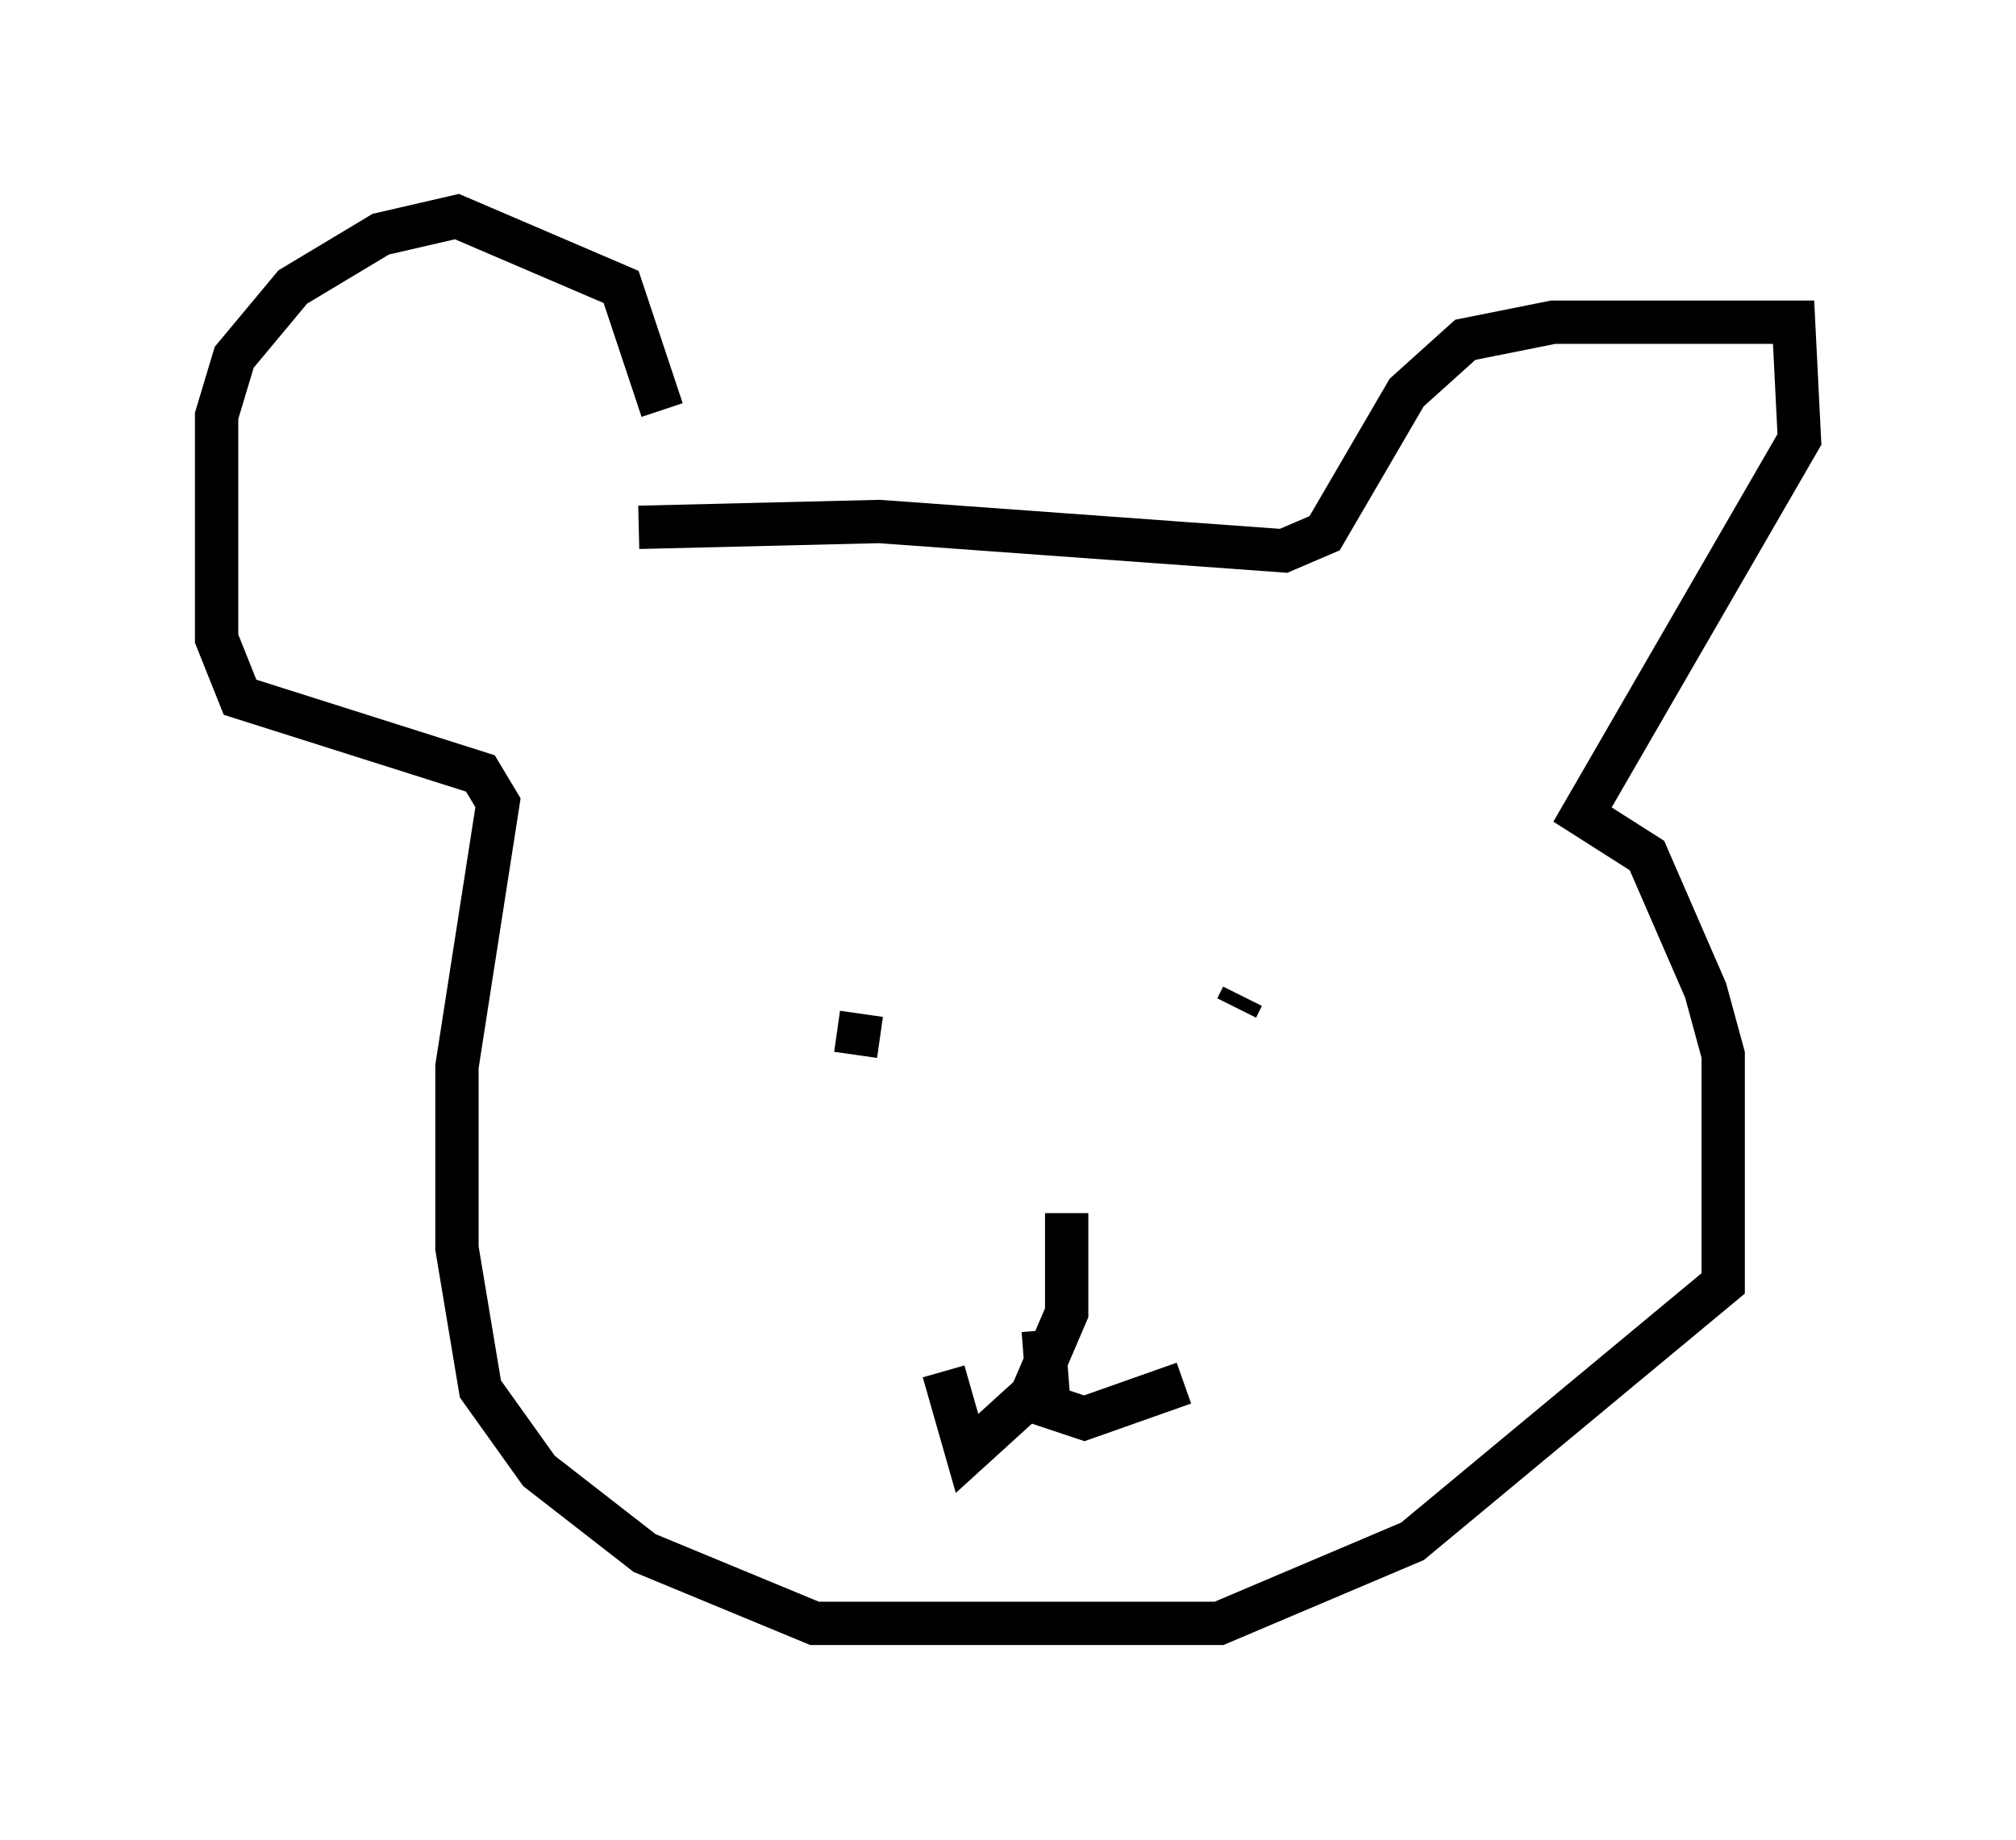 <?xml version="1.0" encoding="utf-8" ?>
<svg baseProfile="full" height="42.476" version="1.1" width="46.535" xmlns="http://www.w3.org/2000/svg" xmlns:ev="http://www.w3.org/2001/xml-events" xmlns:xlink="http://www.w3.org/1999/xlink"><defs /><rect fill="white" height="42.476" width="46.535" x="0" y="0" /><path d="M15.284, 11.766 m0.0, -2.3 l-0.947, -2.842 -3.789, -1.624 l-1.759, 0.406 -2.03, 1.218 l-1.353, 1.624 -0.406, 1.353 l0.0, 5.142 0.541, 1.353 l5.548, 1.759 0.406, 0.677 l-0.947, 6.089 0.0, 4.195 l0.541, 3.248 1.353, 1.894 l2.436, 1.894 3.924, 1.624 l9.337, 0.0 4.465, -1.894 l7.172, -5.954 0.0, -5.277 l-0.406, -1.488 -1.353, -3.112 l-1.488, -0.947 5.007, -8.66 l-0.135, -2.706 -5.548, 0.0 l-2.03, 0.406 -1.353, 1.218 l-1.894, 3.248 -0.947, 0.406 l-9.337, -0.677 -5.548, 0.135 m9.878, 15.832 l0.0, 2.3 -0.812, 1.894 l-1.488, 1.353 -0.541, -1.894 m2.3, -0.947 l0.135, 1.759 0.812, 0.271 l2.3, -0.812 m1.218, -8.66 l0.135, -0.271 m-8.796, 0.406 l-0.135, 0.947 " fill="none" stroke="black" stroke-width="1" /></svg>